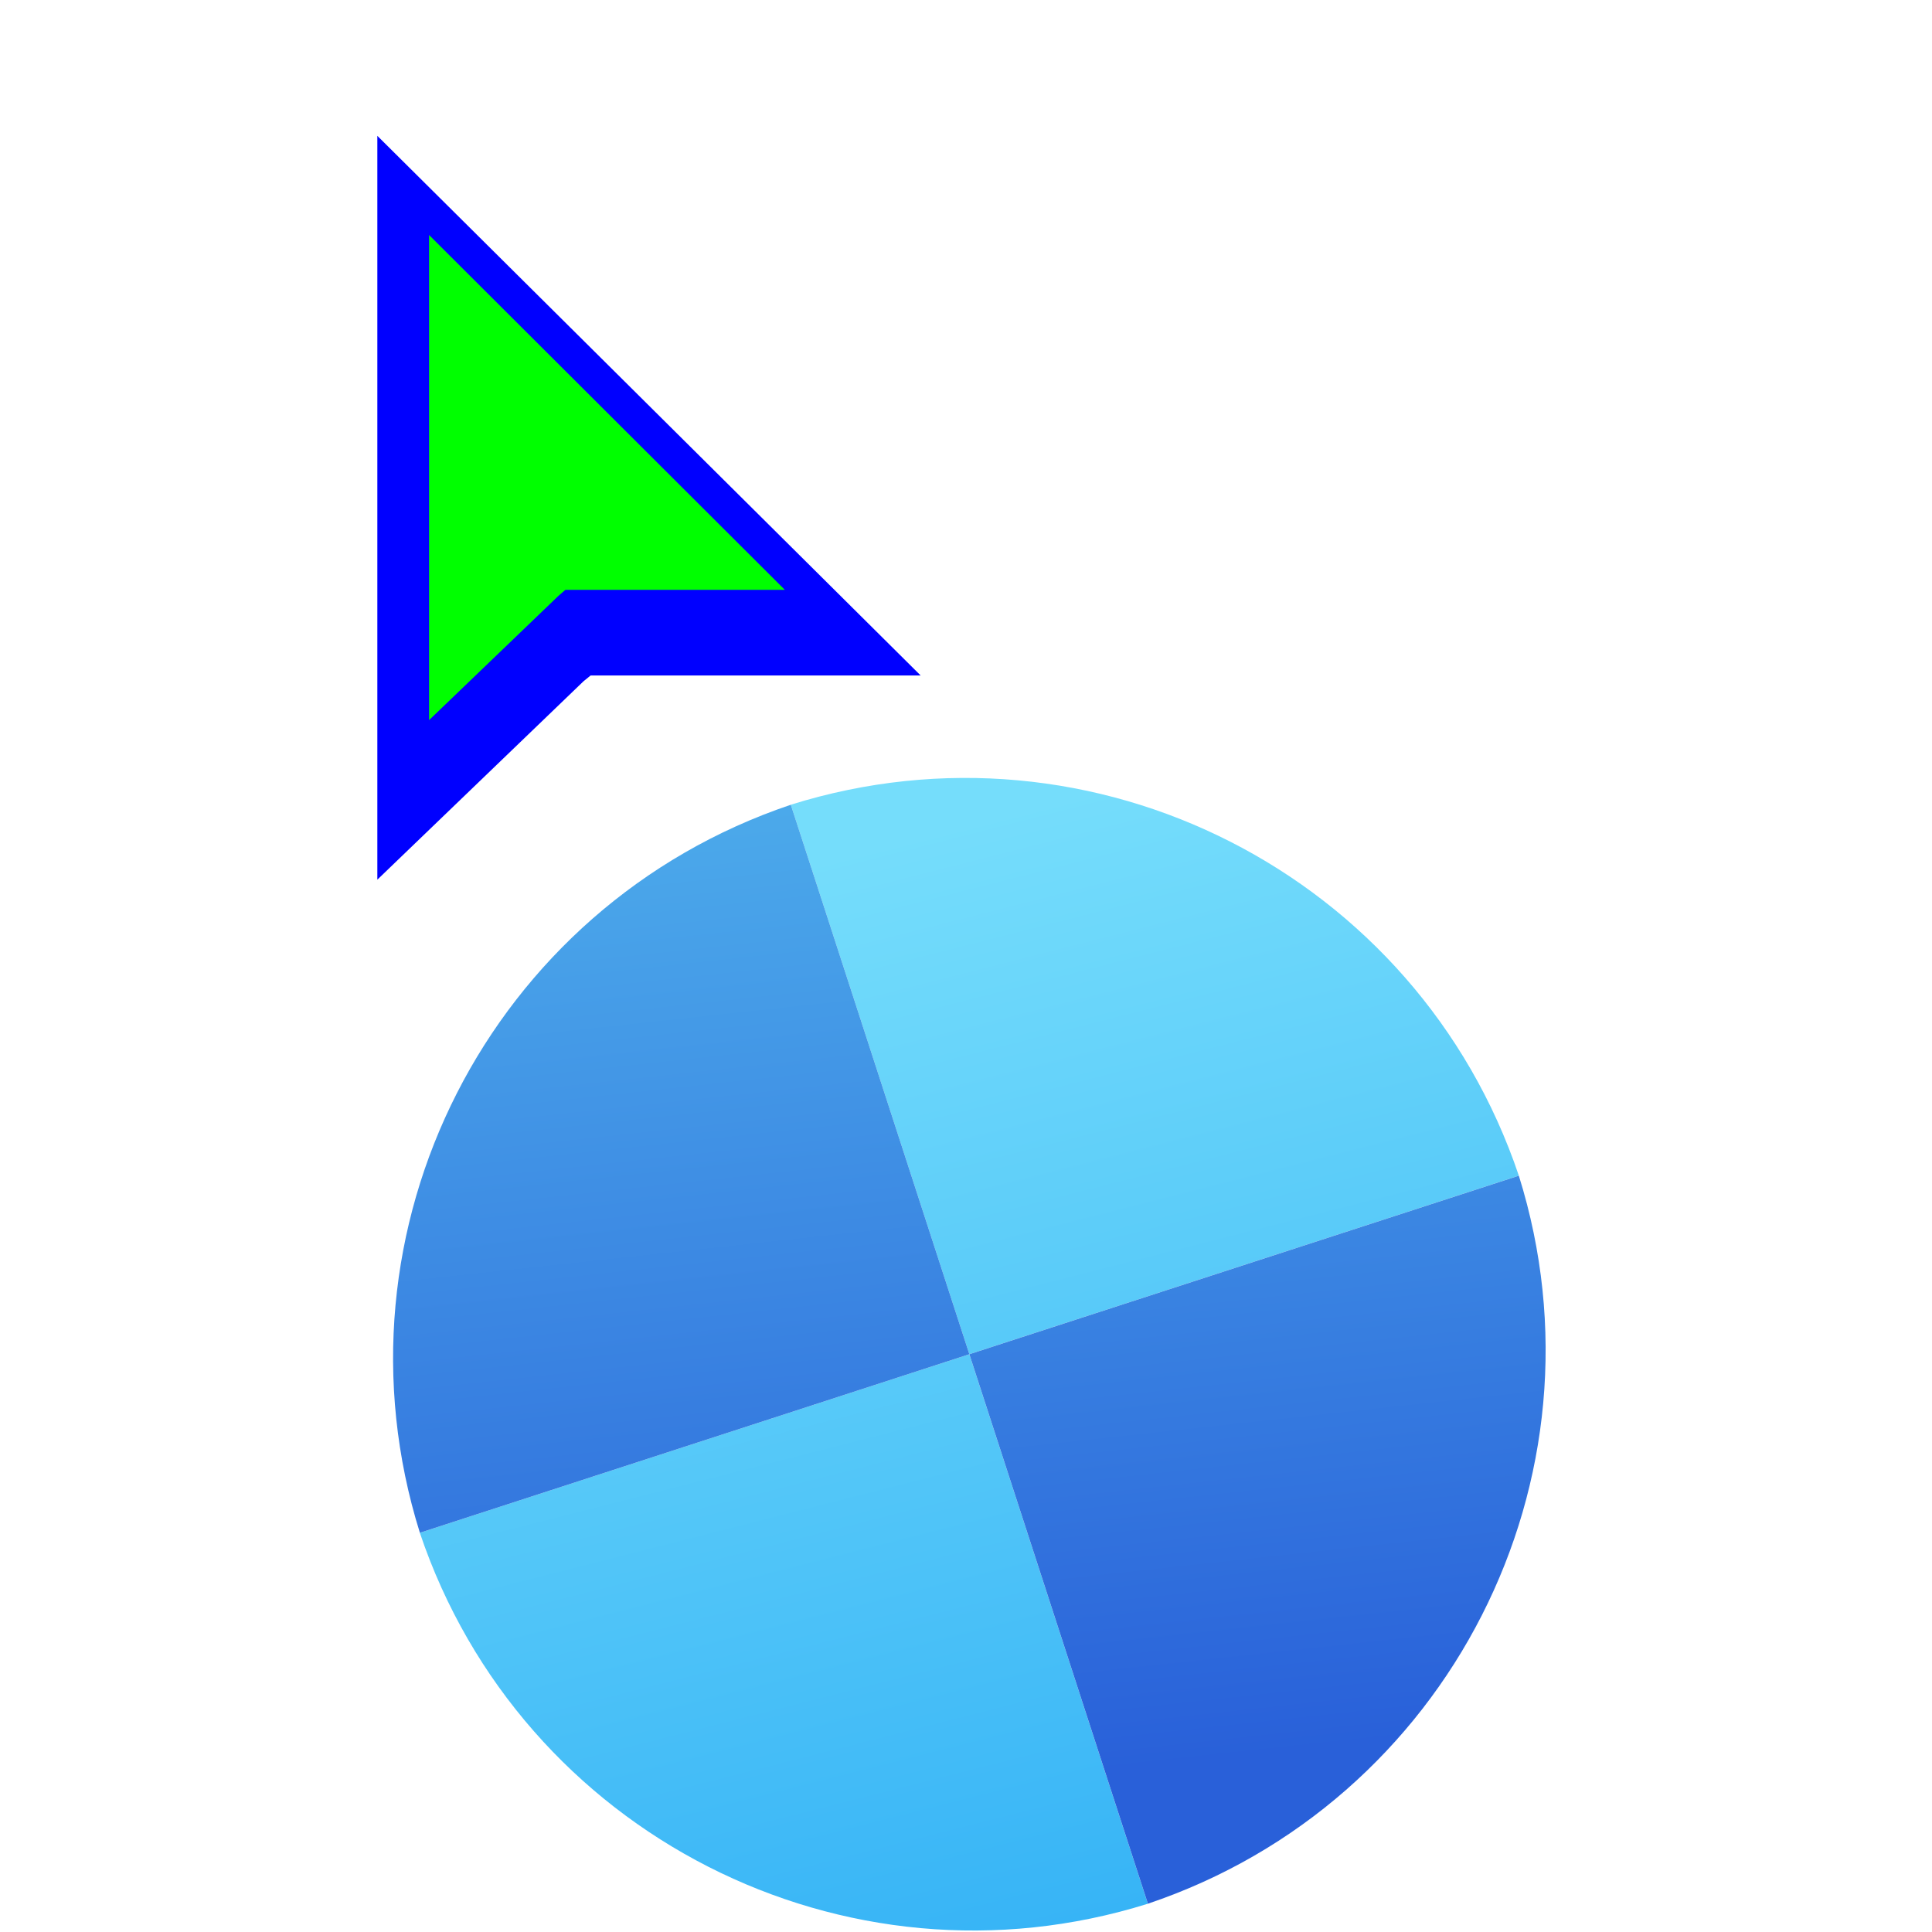 <!-- Original Source: https://github.com/ful1e5/apple_cursor -->
<svg width="256" height="256" viewBox="0 0 256 256" fill="none" xmlns="http://www.w3.org/2000/svg">
<g clip-path="url(#clip0_4701_308)">
<g filter="url(#filter0_d_4701_308)">
<path d="M201.253 151.782C187.818 111.9 144.94 90.059 104.786 102.63L128.443 175.439L201.253 151.782Z" fill="url(#paint0_linear_4701_308)"/>
<path d="M55.631 199.102C69.066 238.984 111.944 260.824 152.098 248.254L128.441 175.445L55.631 199.102Z" fill="url(#paint1_linear_4701_308)"/>
<path d="M201.254 151.786C213.827 191.948 191.976 234.82 152.102 248.252L128.445 175.443L201.254 151.786Z" fill="url(#paint2_linear_4701_308)"/>
<path d="M55.636 199.1C43.063 158.938 64.914 116.066 104.788 102.634L128.445 175.443L55.636 199.1Z" fill="url(#paint3_linear_4701_308)"/>
</g>
<g filter="url(#filter1_d_4701_308)">
<g filter="url(#filter2_d_4701_308)">
<path fill-rule="evenodd" clip-rule="evenodd" d="M53 105.56V7L124.992 78.506H81.26L80.322 79.269L53 105.56Z" fill="#0000FF"/>
</g>
<path fill-rule="evenodd" clip-rule="evenodd" d="M59.856 24.141V88.419L76.997 71.953L77.921 71.155H106.994L59.856 24.141Z" fill="#00FF00"/>
</g>
</g>
<defs>
<filter id="filter0_d_4701_308" x="48.085" y="99.079" width="160.72" height="160.726" filterUnits="userSpaceOnUse" color-interpolation-filters="sRGB">
<feFlood flood-opacity="0" result="BackgroundImageFix"/>
<feColorMatrix in="SourceAlpha" type="matrix" values="0 0 0 0 0 0 0 0 0 0 0 0 0 0 0 0 0 0 127 0" result="hardAlpha"/>
<feOffset dy="4"/>
<feGaussianBlur stdDeviation="2"/>
<feComposite in2="hardAlpha" operator="out"/>
<feColorMatrix type="matrix" values="0 0 0 0 0 0 0 0 0 0 0 0 0 0 0 0 0 0 0.25 0"/>
<feBlend mode="normal" in2="BackgroundImageFix" result="effect1_dropShadow_4701_308"/>
<feBlend mode="normal" in="SourceGraphic" in2="effect1_dropShadow_4701_308" result="shape"/>
</filter>
<filter id="filter1_d_4701_308" x="35" y="-1" width="101.991" height="128.56" filterUnits="userSpaceOnUse" color-interpolation-filters="sRGB">
<feFlood flood-opacity="0" result="BackgroundImageFix"/>
<feColorMatrix in="SourceAlpha" type="matrix" values="0 0 0 0 0 0 0 0 0 0 0 0 0 0 0 0 0 0 127 0" result="hardAlpha"/>
<feOffset dx="-3" dy="7"/>
<feGaussianBlur stdDeviation="7.5"/>
<feColorMatrix type="matrix" values="0 0 0 0 0 0 0 0 0 0 0 0 0 0 0 0 0 0 0.3 0"/>
<feBlend mode="normal" in2="BackgroundImageFix" result="effect1_dropShadow_4701_308"/>
<feBlend mode="normal" in="SourceGraphic" in2="effect1_dropShadow_4701_308" result="shape"/>
</filter>
<filter id="filter2_d_4701_308" x="49" y="7" width="79.992" height="106.56" filterUnits="userSpaceOnUse" color-interpolation-filters="sRGB">
<feFlood flood-opacity="0" result="BackgroundImageFix"/>
<feColorMatrix in="SourceAlpha" type="matrix" values="0 0 0 0 0 0 0 0 0 0 0 0 0 0 0 0 0 0 127 0" result="hardAlpha"/>
<feOffset dy="4"/>
<feGaussianBlur stdDeviation="2"/>
<feComposite in2="hardAlpha" operator="out"/>
<feColorMatrix type="matrix" values="0 0 0 0 0 0 0 0 0 0 0 0 0 0 0 0 0 0 0.25 0"/>
<feBlend mode="normal" in2="BackgroundImageFix" result="effect1_dropShadow_4701_308"/>
<feBlend mode="normal" in="SourceGraphic" in2="effect1_dropShadow_4701_308" result="shape"/>
</filter>
<linearGradient id="paint0_linear_4701_308" x1="116.314" y1="107.829" x2="152.103" y2="248.257" gradientUnits="userSpaceOnUse">
<stop stop-color="#75DDFB"/>
<stop offset="1" stop-color="#37B4F6"/>
</linearGradient>
<linearGradient id="paint1_linear_4701_308" x1="116.314" y1="107.829" x2="152.103" y2="248.257" gradientUnits="userSpaceOnUse">
<stop stop-color="#75DDFB"/>
<stop offset="1" stop-color="#37B4F6"/>
</linearGradient>
<linearGradient id="paint2_linear_4701_308" x1="136.42" y1="81.618" x2="152.509" y2="230.236" gradientUnits="userSpaceOnUse">
<stop stop-color="#50B3ED"/>
<stop offset="1" stop-color="#2960D9"/>
</linearGradient>
<linearGradient id="paint3_linear_4701_308" x1="136.42" y1="81.618" x2="152.509" y2="230.236" gradientUnits="userSpaceOnUse">
<stop stop-color="#50B3ED"/>
<stop offset="1" stop-color="#2960D9"/>
</linearGradient>
<clipPath id="clip0_4701_308">
<rect width="256" height="256" fill="white"/>
</clipPath>
</defs>
</svg>
